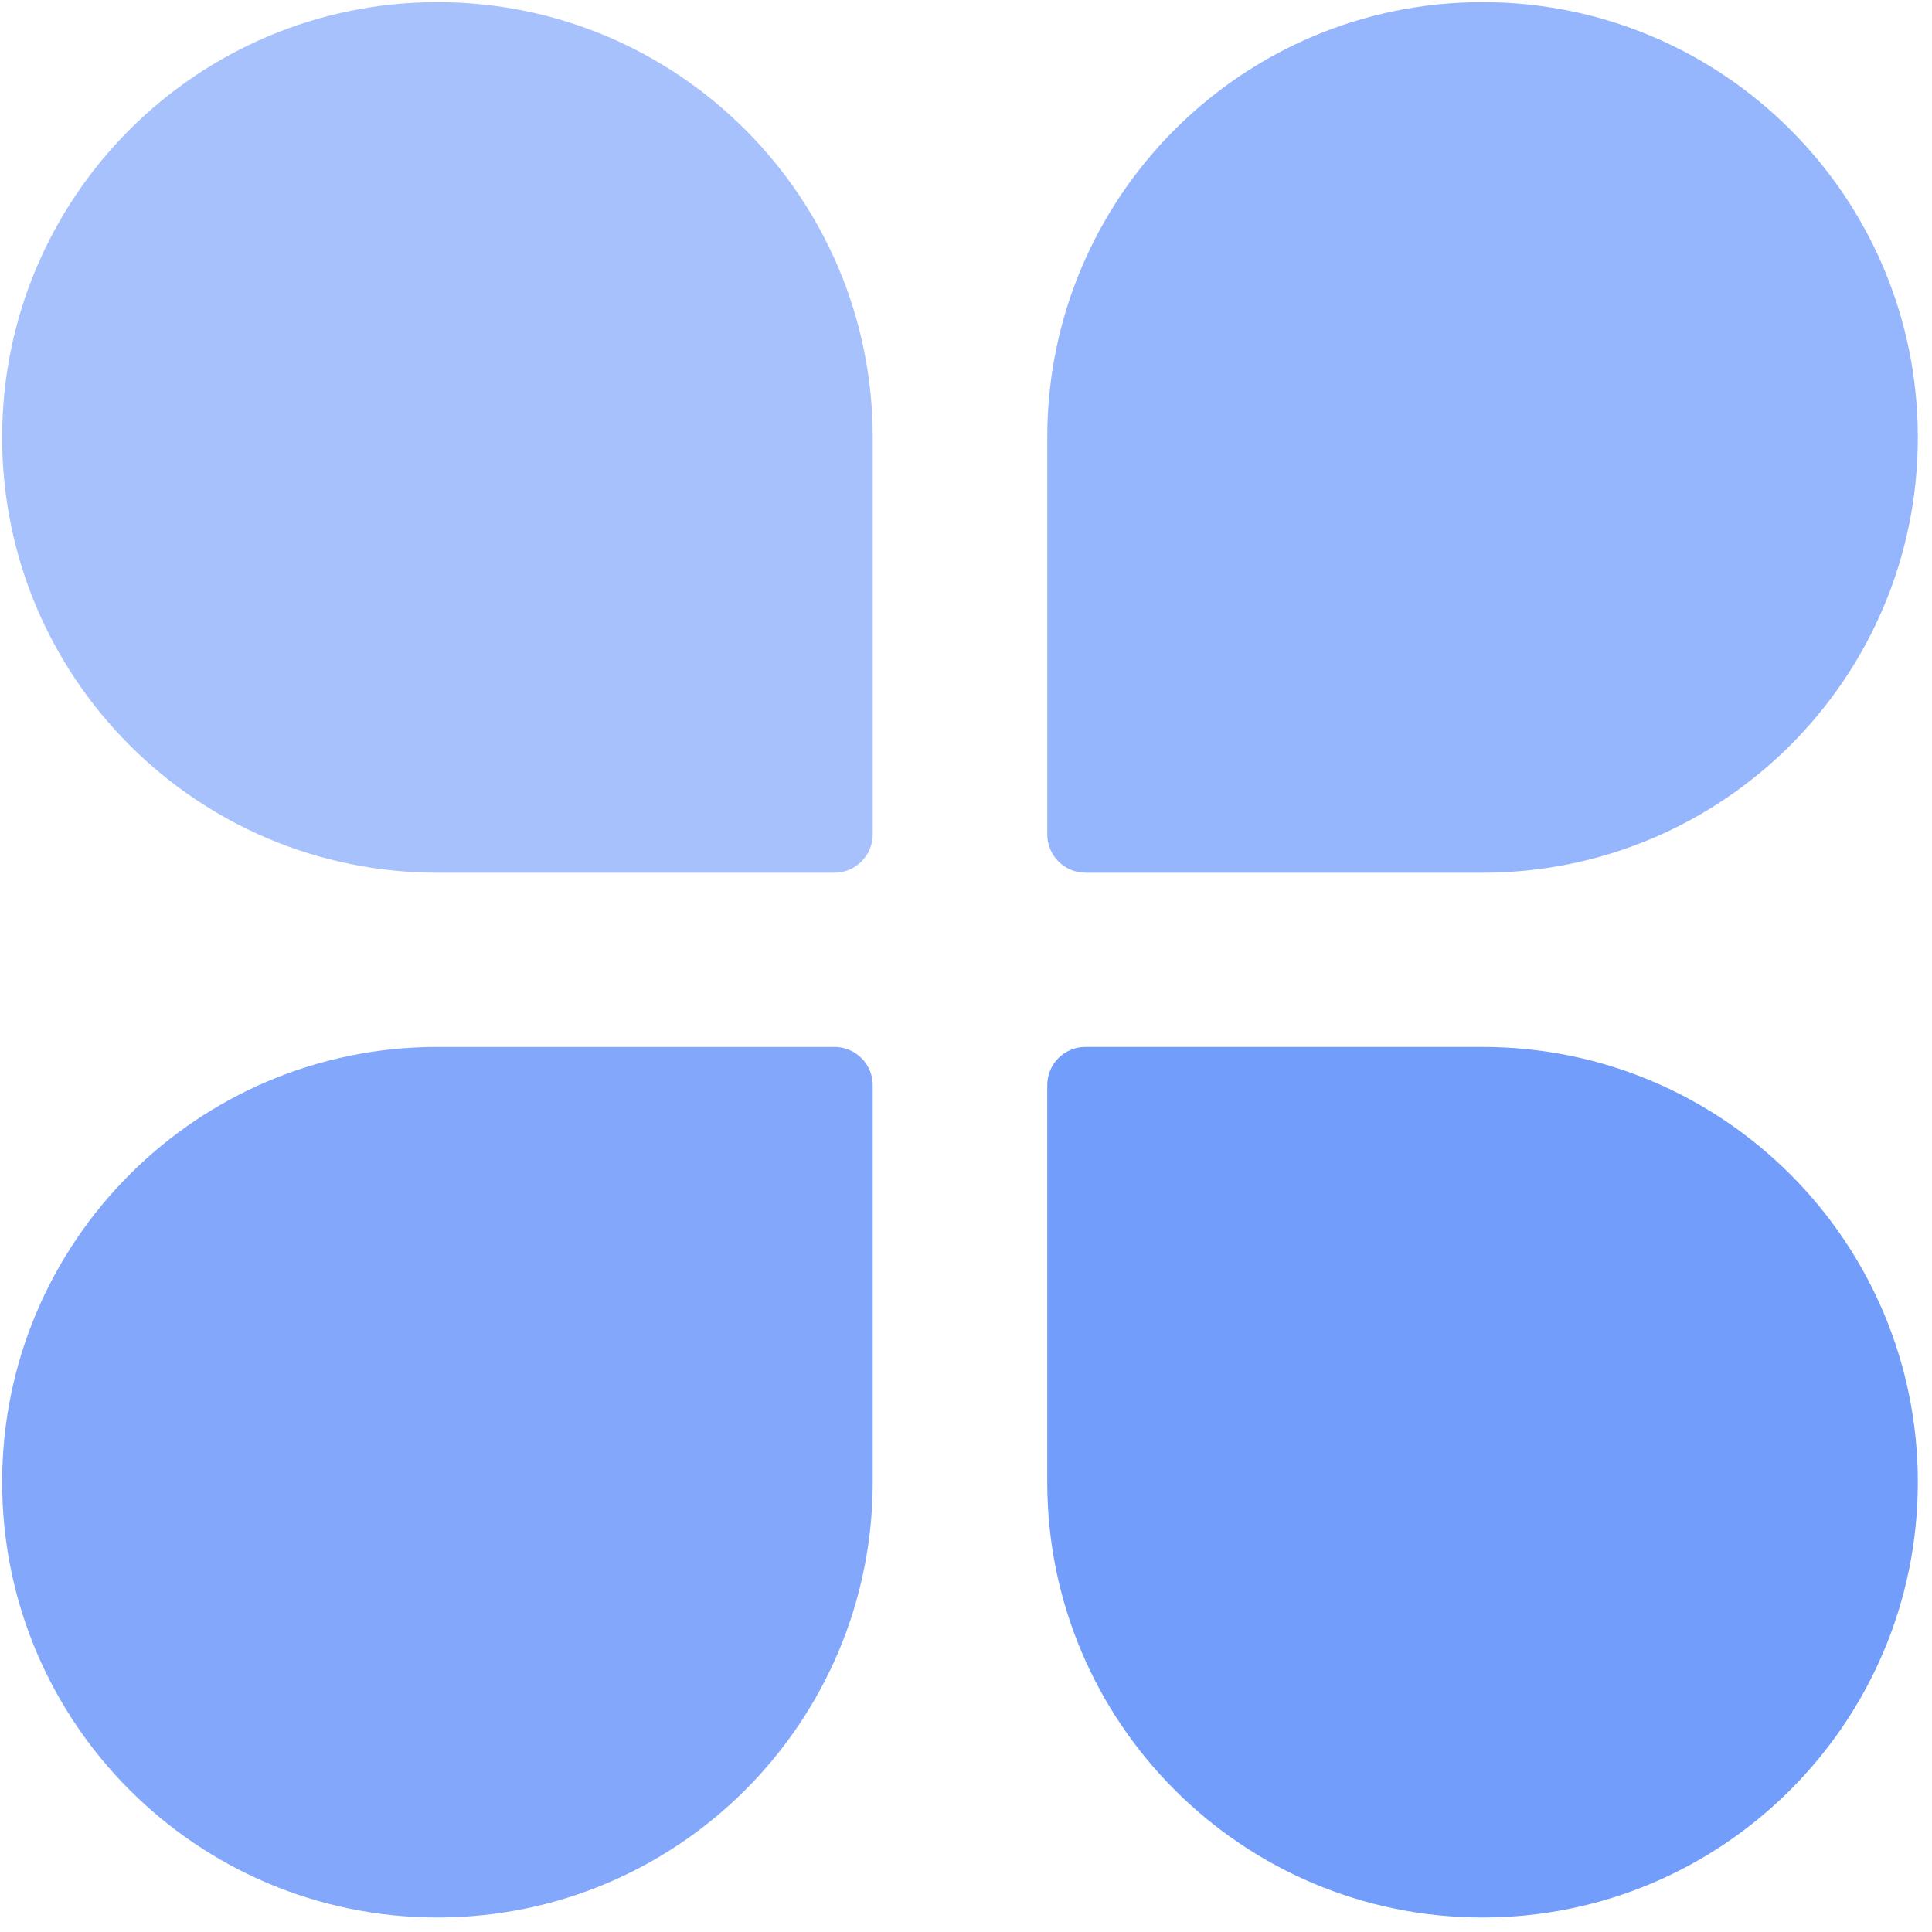 <?xml version="1.0" encoding="UTF-8"?>
<svg width="18px" height="18px" viewBox="0 0 18 18" version="1.1" xmlns="http://www.w3.org/2000/svg" xmlns:xlink="http://www.w3.org/1999/xlink">
    <!-- Generator: Sketch 61 (89581) - https://sketch.com -->
    <title>label_sort_icon</title>
    <desc>Created with Sketch.</desc>
    <g id="图标" stroke="none" stroke-width="1" fill="none" fill-rule="evenodd">
        <g id="切图" transform="translate(-322, -365)" fill="#4F84FA" fill-rule="nonzero">
            <g id="label_sort_icon" transform="translate(322, 365)">
                <path d="M4.075,0.02 C6.317,0.02 8.131,1.837 8.131,4.075 L8.131,7.774 C8.131,7.971 7.971,8.131 7.774,8.131 L4.075,8.131 C1.834,8.131 0.02,6.314 0.02,4.075 C0.02,1.834 1.837,0.02 4.075,0.02 Z" id="路径" opacity="0.5"></path>
                <path d="M13.812,0.02 C16.054,0.02 17.868,1.837 17.868,4.075 C17.868,6.317 16.051,8.131 13.812,8.131 L10.114,8.131 C9.917,8.131 9.757,7.971 9.757,7.774 L9.757,4.075 C9.757,1.834 11.573,0.02 13.812,0.02 L13.812,0.02 Z" id="路径" opacity="0.6"></path>
                <path d="M4.075,9.754 L7.774,9.754 C7.971,9.754 8.131,9.914 8.131,10.111 L8.131,13.809 C8.131,16.051 6.314,17.865 4.075,17.865 C1.834,17.865 0.02,16.048 0.02,13.809 C0.02,11.571 1.837,9.754 4.075,9.754 Z" id="路径" opacity="0.7"></path>
                <path d="M10.114,9.754 L13.812,9.754 C16.054,9.754 17.868,11.571 17.868,13.809 C17.868,16.048 16.051,17.865 13.812,17.865 C11.573,17.865 9.757,16.048 9.757,13.809 L9.757,10.111 C9.757,9.914 9.914,9.754 10.114,9.754 Z" id="路径" opacity="0.8"></path>
            </g>
        </g>
    </g>
</svg>
